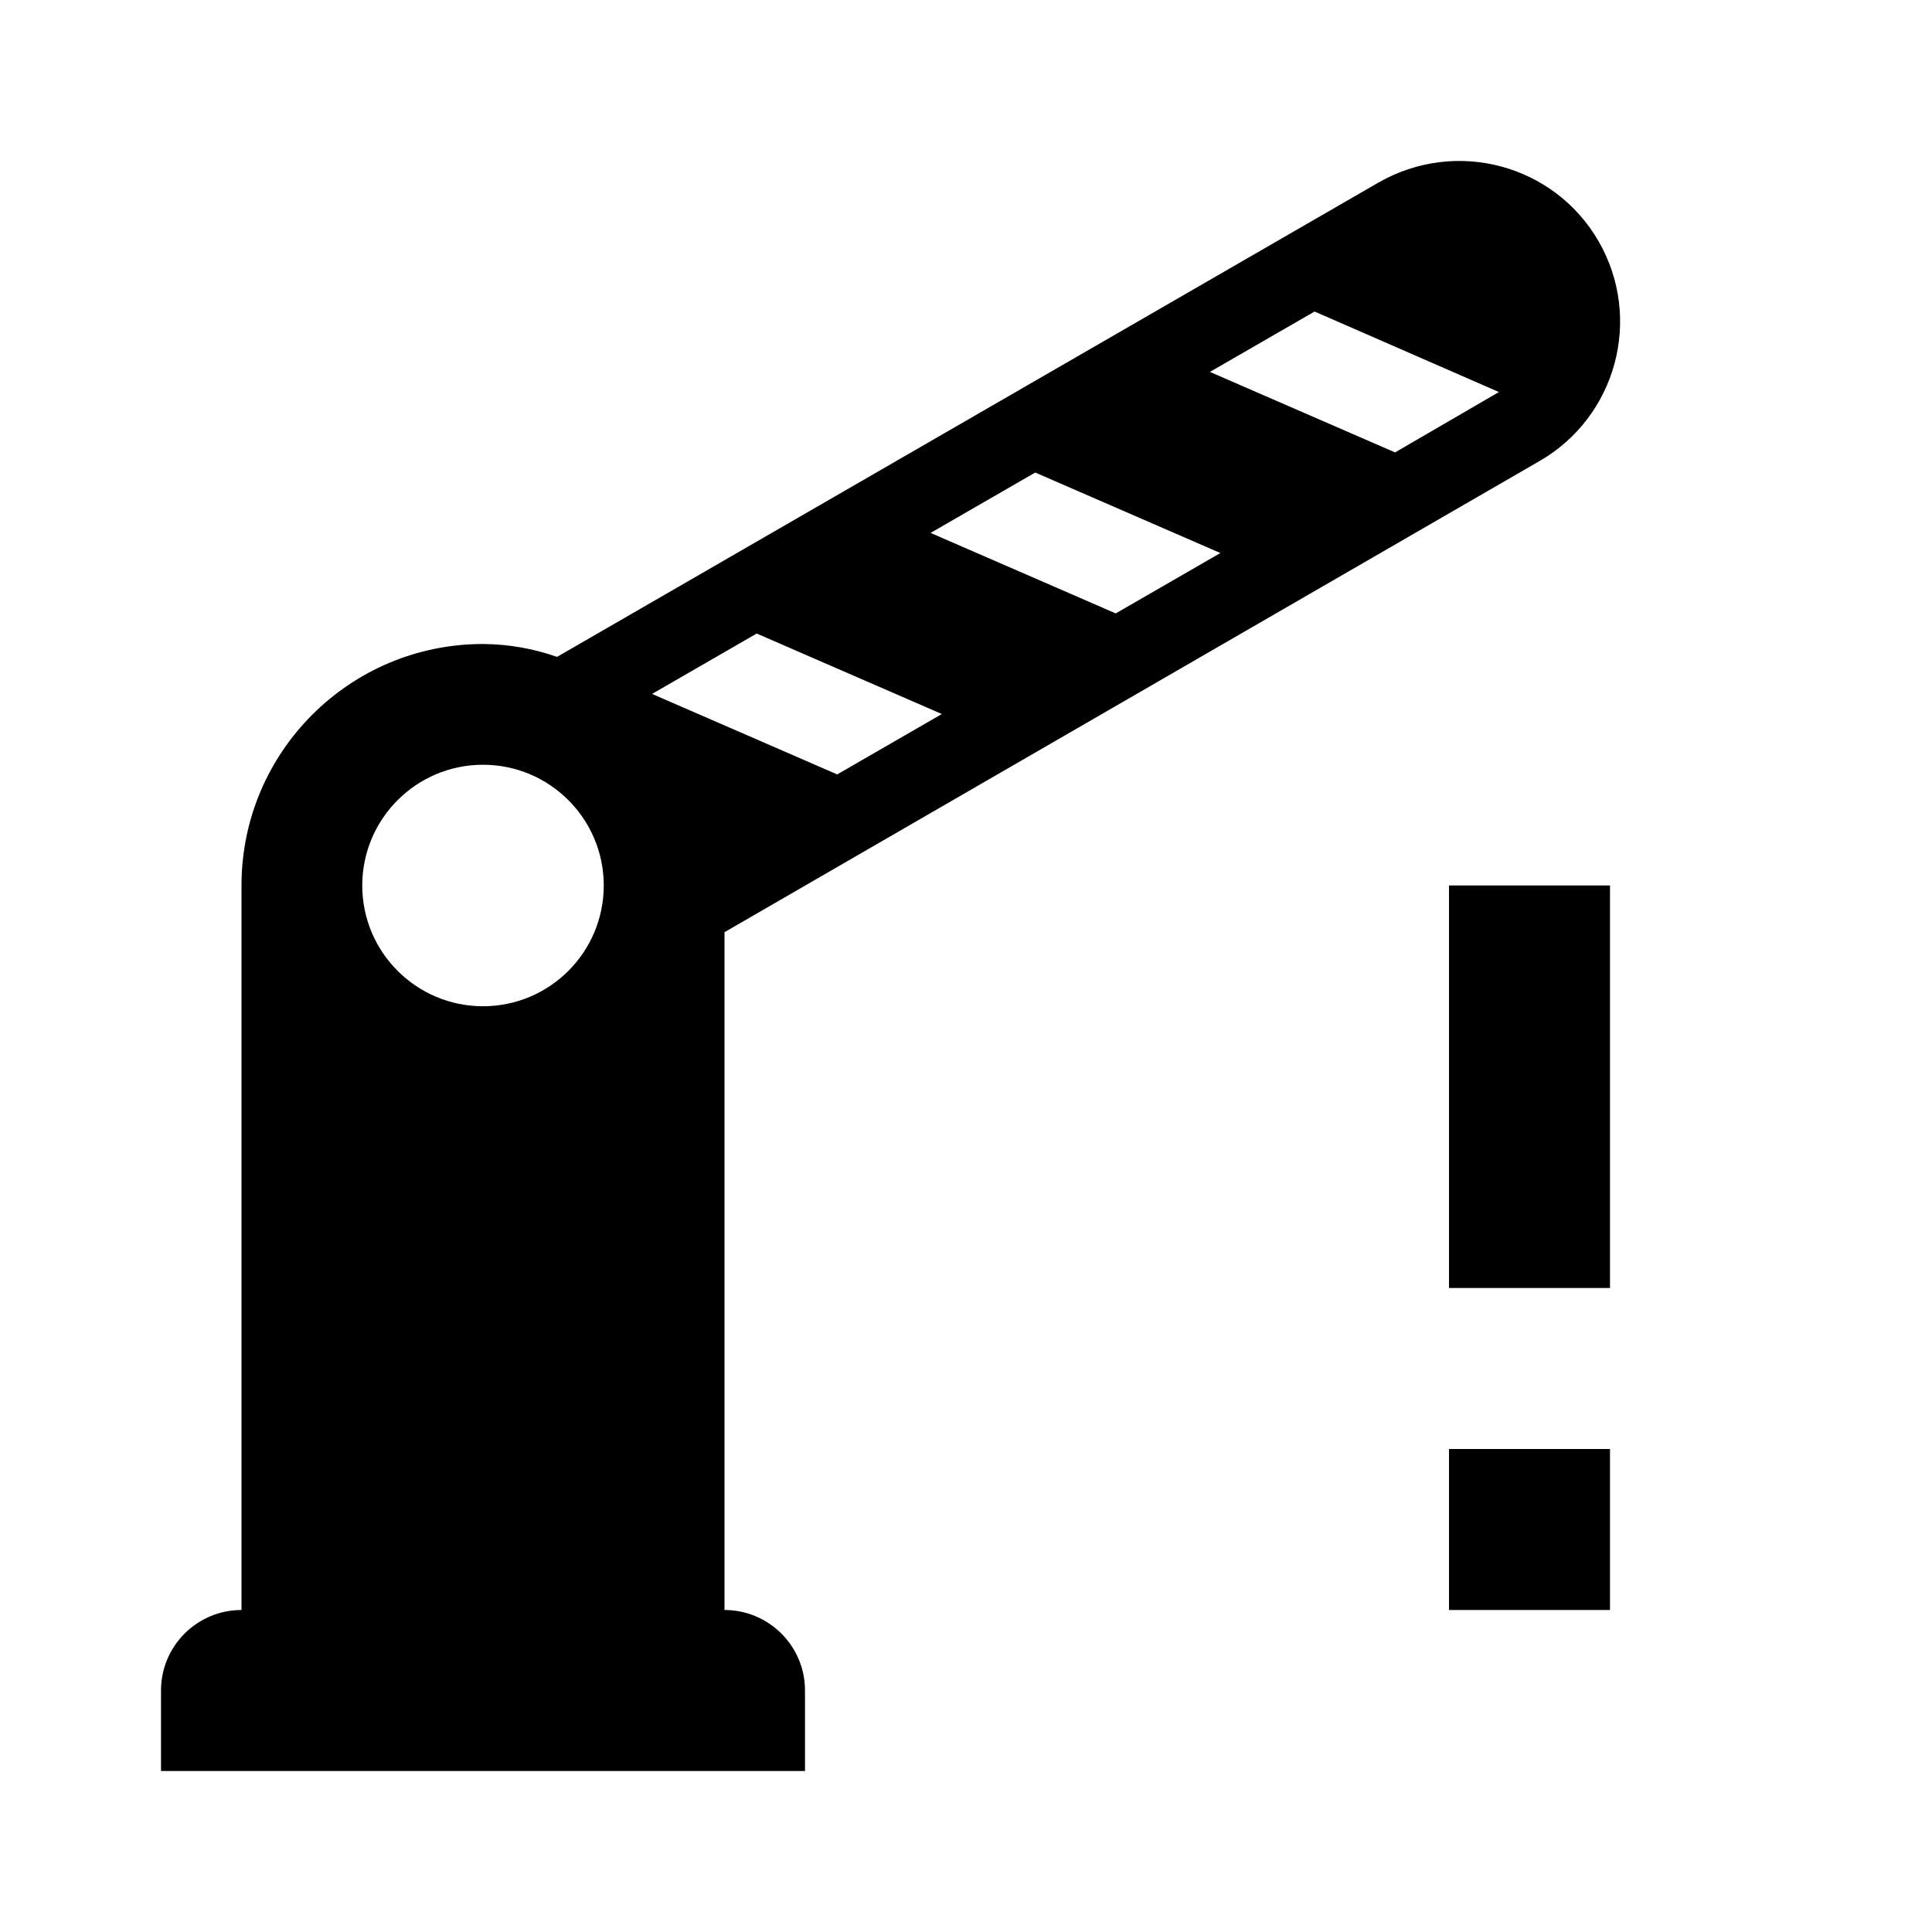 ﻿<?xml version="1.0" encoding="utf-8"?>
<!DOCTYPE svg PUBLIC "-//W3C//DTD SVG 1.1//EN" "http://www.w3.org/Graphics/SVG/1.1/DTD/svg11.dtd">
<svg xmlns="http://www.w3.org/2000/svg" xmlns:xlink="http://www.w3.org/1999/xlink" version="1.1" baseProfile="full" width="24" height="24" viewBox="0 0 24.00 24.00" enable-background="new 0 0 24.00 24.00" xml:space="preserve">
	<path fill="#000000" fill-opacity="1" stroke-width="1.333" stroke-linejoin="miter" d="M 19.86,3C 19.309,2.043 18.086,1.714 17.12,2.27L 6.92,8.16C 6.624,8.056 6.313,8.002 6,8C 4.343,8 3,9.343 3,11L 3,20C 2.448,20 2,20.448 2,21L 2,22L 10,22L 10,21C 10,20.448 9.552,20 9,20L 9,11.58L 19.12,5.73C 20.078,5.181 20.41,3.958 19.86,3 Z M 6,12.5C 5.172,12.5 4.5,11.828 4.5,11C 4.5,10.172 5.172,9.5 6,9.5C 6.828,9.5 7.5,10.172 7.5,11C 7.5,11.828 6.828,12.5 6,12.5 Z M 10.4,9.62L 8.1,8.62L 9.4,7.87L 11.7,8.87L 10.4,9.62 Z M 13.86,7.62L 11.56,6.62L 12.86,5.87L 15.16,6.87L 13.86,7.62 Z M 17.33,5.62L 15.03,4.62L 16.33,3.87L 18.62,4.87L 17.33,5.62 Z M 20,18L 18,18L 18,20L 20,20L 20,18 Z M 20,11L 18,11L 18,16L 20,16L 20,11 Z "/>
</svg>
